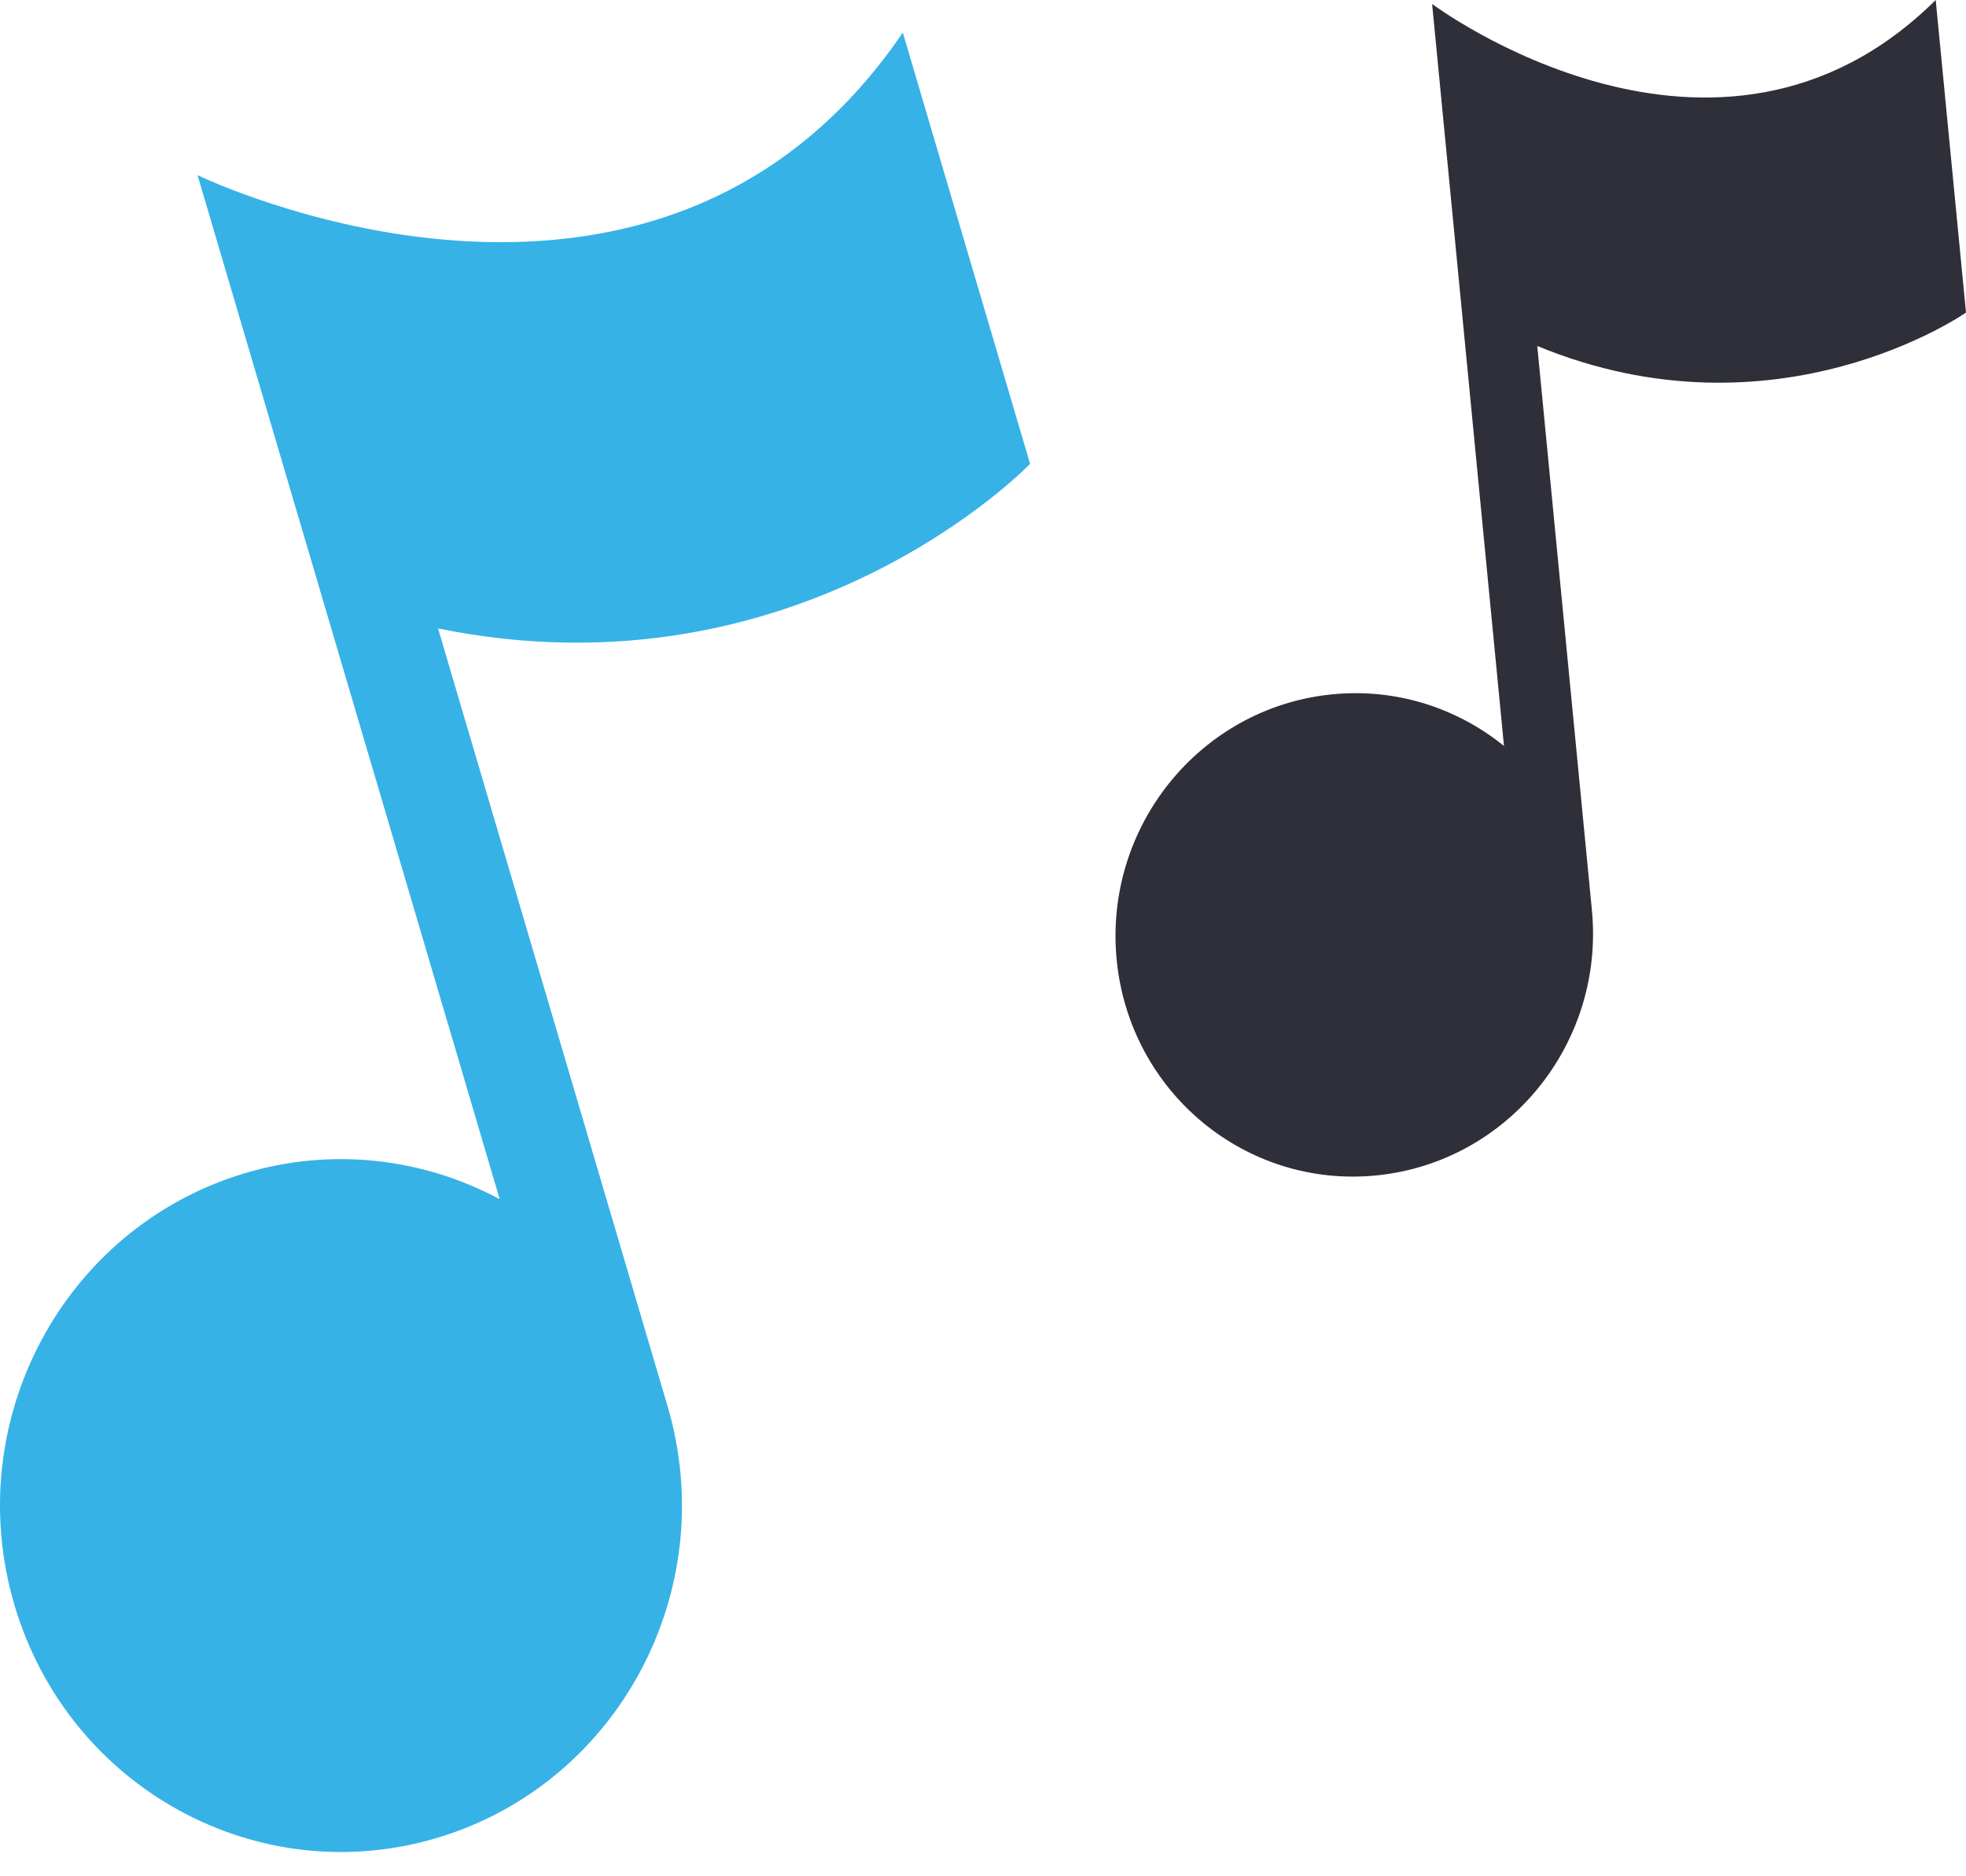 <svg xmlns="http://www.w3.org/2000/svg" width="66" height="63" viewBox="0 0 66 63">
  <g fill="none" fill-rule="evenodd">
    <path fill="#36B2E7" d="M14.706,21.102 C26.898,23.584 34.581,15.575 34.581,15.575 L30.308,1.093 C21.975,13.345 6.631,5.88 6.631,5.88 L16.775,40.264 C14.216,38.895 11.149,38.501 8.16,39.411 C2.106,41.257 -1.33,47.74 0.485,53.892 C2.301,60.046 8.68,63.537 14.734,61.692 C20.789,59.847 24.225,53.363 22.409,47.211 L14.706,21.102 Z"/>
    <path fill="#2E2F39" d="M66,10.495 L64.983,0 C57.632,7.29 48.077,0.133 48.077,0.133 L50.49,25.048 C48.913,23.77 46.857,23.091 44.682,23.318 C40.276,23.777 37.056,27.764 37.487,32.223 C37.919,36.682 41.84,39.924 46.245,39.463 C50.651,39.004 53.872,35.018 53.441,30.558 L51.607,11.617 C59.654,14.94 66,10.495 66,10.495 L66,10.495 Z"/>
  </g>
</svg>
